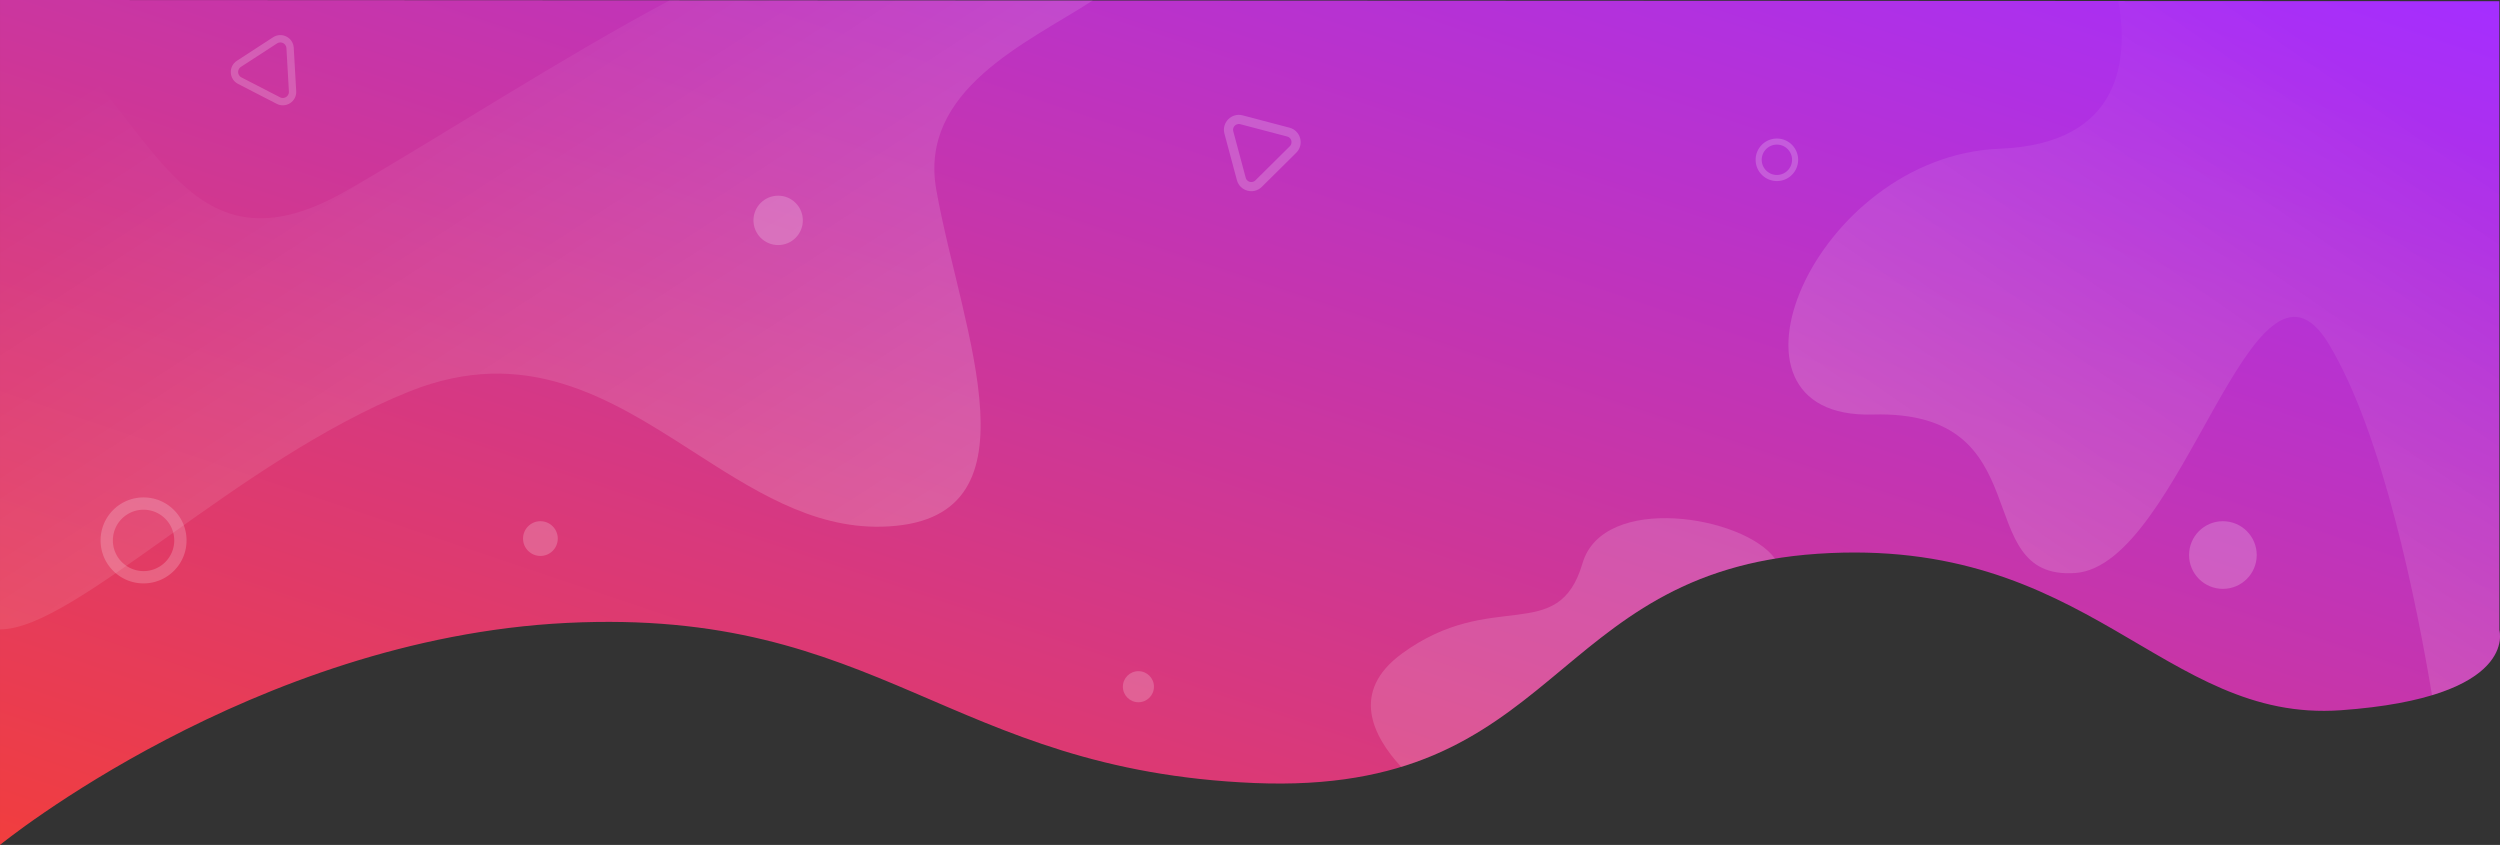 <svg width="1367.025" height="462" xmlns="http://www.w3.org/2000/svg" xmlns:xlink="http://www.w3.org/1999/xlink" data-name="Group 202">
 <rect width="100%" height="100%" fill="#333333" stroke="none"/>
 <defs>
  <linearGradient gradientUnits="objectBoundingBox" y2="0.854" x2="0.213" y1="0.106" x1="0.814" id="linear-gradient-2">
   <stop stop-opacity="0" stop-color="#fff" offset="0"/>
   <stop stop-opacity="0.2" stop-color="#fff" offset="1"/>
  </linearGradient>
  <linearGradient xlink:href="#linear-gradient-2" y2="0.851" x2="0.916" y1="0.119" x1="0.093" id="linear-gradient-3"/>
  <linearGradient gradientUnits="objectBoundingBox" y2="1" x2="0" y1="0.01" x1="1" id="svg_5">
   <stop stop-color="#a52eff" offset="0"/>
   <stop stop-opacity="0.996" stop-color="#f23e3e" offset="1"/>
  </linearGradient>
 </defs>
 <g>
  <title>Layer 1</title>
  <path fill="url(#svg_5)" d="m0,462s138.5,-112.93 310,-121.387s208.5,80.593 376,87.558s159.5,-115.417 308,-125.371s188.5,92.533 286,85.568s86.667,-43.705 86.667,-43.705l0,-344l-1366.667,-0.663l0,462z" data-name="Path 152" id="Path_152"/>
  <path fill="url(#linear-gradient-2)" d="m1273.334,188c-41.333,-68 -80,121.334 -138.667,125.333c-29.536,2.013 -33.726,-20.643 -42.515,-43.3c-8.667,-22.346 -21.808,-44.691 -68.152,-43.367c-93.333,2.667 -32,-141.333 69.334,-145.333c67.471,-2.664 70.511,-49.656 65.009,-80.768l208.324,0.1l0,344s6.592,22.366 -36.815,35.5c-8.183,-49.257 -26.858,-143.369 -56.518,-192.165z" data-name="Path 351" id="Path_351"/>
  <path opacity="0.2" stroke="rgba(0,0,0,0)" fill="#fff" d="m78.499,319a23.348,23.348 0 0 1 -16.617,-6.883a23.345,23.345 0 0 1 -6.883,-16.617a23.347,23.347 0 0 1 6.883,-16.618a23.348,23.348 0 0 1 16.617,-6.882a23.348,23.348 0 0 1 16.617,6.883a23.347,23.347 0 0 1 6.883,16.617a23.345,23.345 0 0 1 -6.883,16.617a23.348,23.348 0 0 1 -16.617,6.883zm0,-40.286a16.805,16.805 0 0 0 -16.785,16.786a16.8,16.8 0 0 0 16.785,16.786a16.8,16.8 0 0 0 16.786,-16.786a16.805,16.805 0 0 0 -16.786,-16.786z" data-name="Path 195" id="Path_195"/>
  <path fill="url(#linear-gradient-3)" d="m0.001,344.147l0,-344.147l5.658,0c77.6,51.747 88.6,159.233 184.341,104c52.73,-30.421 116.771,-72.154 176.222,-103.822l231.295,0.113c-36.131,23.25 -95.348,48.932 -85.517,103.709c14,78 60,182 -30,184c-38.392,0.853 -70.961,-20.493 -104.227,-41.84c-44.718,-28.695 -90.7,-57.391 -153.773,-32.16c-94.464,37.786 -183.03,130.145 -223.9,130.147l-0.099,0z" data-name="Path 355" id="Path_355"/>
  <path opacity="0.2" stroke="rgba(0,0,0,0)" fill="#fff" d="m971.622,99a11.548,11.548 0 0 1 -8.219,-3.4a11.546,11.546 0 0 1 -3.4,-8.218a11.548,11.548 0 0 1 3.4,-8.219a11.548,11.548 0 0 1 8.219,-3.4a11.547,11.547 0 0 1 8.219,3.4a11.547,11.547 0 0 1 3.4,8.219a11.546,11.546 0 0 1 -3.4,8.218a11.548,11.548 0 0 1 -8.219,3.4zm0,-19.925a8.312,8.312 0 0 0 -8.3,8.3a8.311,8.311 0 0 0 8.3,8.3a8.311,8.311 0 0 0 8.3,-8.3a8.312,8.312 0 0 0 -8.3,-8.3z" data-name="Path 342" id="Path_342"/>
  <circle opacity="0.2" fill="#fff" r="13.5" cy="120.5" cx="425.5" data-name="Ellipse 80" id="Ellipse_80"/>
  <circle opacity="0.2" fill="#fff" r="18.5" cy="303.5" cx="1215.5" data-name="Ellipse 81" id="Ellipse_81"/>
  <circle opacity="0.2" fill="#fff" r="8.5" cy="375.5" cx="622.5" data-name="Ellipse 68" id="Ellipse_68"/>
  <g opacity="0.2" fill="none" transform="matrix(0.259, 0.966, -0.966, 0.259, 710.181, 49.242)" data-name="Path 343" id="Path_343">
   <path id="svg_1" d="m18.565,10.207a8.165,8.165 0 0 1 14.178,0l13.147,23.007a8.165,8.165 0 0 1 -7.09,12.216l-26.293,0a8.165,8.165 0 0 1 -7.089,-12.216l13.147,-23.007z"/>
   <path id="svg_2" fill="#fff" d="m25.654,11.093c-0.552,0 -1.925,0.155 -2.748,1.595l-13.147,23.007c-0.816,1.428 -0.265,2.685 0.011,3.159c0.275,0.474 1.092,1.576 2.737,1.576l26.294,0c1.645,0 2.462,-1.102 2.737,-1.576c0.275,-0.474 0.827,-1.731 0.011,-3.159l-13.147,-23.007c-0.822,-1.439 -2.196,-1.595 -2.748,-1.595m-0,-5c2.761,0 5.522,1.371 7.089,4.114l13.147,23.007c3.11,5.443 -0.82,12.216 -7.089,12.216l-26.294,0c-6.269,0 -10.2,-6.773 -7.089,-12.216l13.147,-23.007c1.567,-2.743 4.328,-4.114 7.089,-4.114z"/>
  </g>
  <g opacity="0.2" fill="none" transform="matrix(-0.839, 0.545, -0.545, -0.839, 181.642, 48.728)" data-name="Path 344" id="Path_344">
   <path id="svg_3" d="m17.093,9.782a7.321,7.321 0 0 1 12.712,0l11.787,20.627a7.32,7.32 0 0 1 -6.356,10.952l-23.574,0a7.321,7.321 0 0 1 -6.356,-10.952l11.787,-20.627z"/>
   <path id="svg_4" fill="#fff" d="m23.449,10.093c-0.579,0 -2.02,0.163 -2.883,1.673l-11.787,20.627c-0.856,1.498 -0.278,2.817 0.011,3.314c0.289,0.497 1.146,1.654 2.872,1.654l23.574,0c1.726,0 2.583,-1.157 2.872,-1.654c0.289,-0.497 0.867,-1.816 0.011,-3.314l-11.787,-20.627c-0.863,-1.51 -2.304,-1.673 -2.883,-1.673m0,-4c2.475,0 4.951,1.23 6.356,3.689l11.787,20.627c2.789,4.88 -0.735,10.952 -6.356,10.952l-23.574,0c-5.621,0 -9.145,-6.072 -6.356,-10.952l11.787,-20.627c1.405,-2.459 3.881,-3.689 6.356,-3.689z"/>
  </g>
  <path opacity="0.16" fill="#fff" d="m766.666,357.334c49.333,-36 85.334,-4 98.667,-49.334c11.337,-38.546 88.224,-26 105.256,-2.529c-99.087,16.29 -120.5,88.257 -204.39,113.885c-15.591,-16.863 -28.035,-41.223 0.467,-62.022z" data-name="Path 349" id="Path_349"/>
  <circle opacity="0.2" fill="#fff" r="9.5" cy="294.5" cx="295.5" data-name="Ellipse 82" id="Ellipse_82"/>
 </g>
</svg>